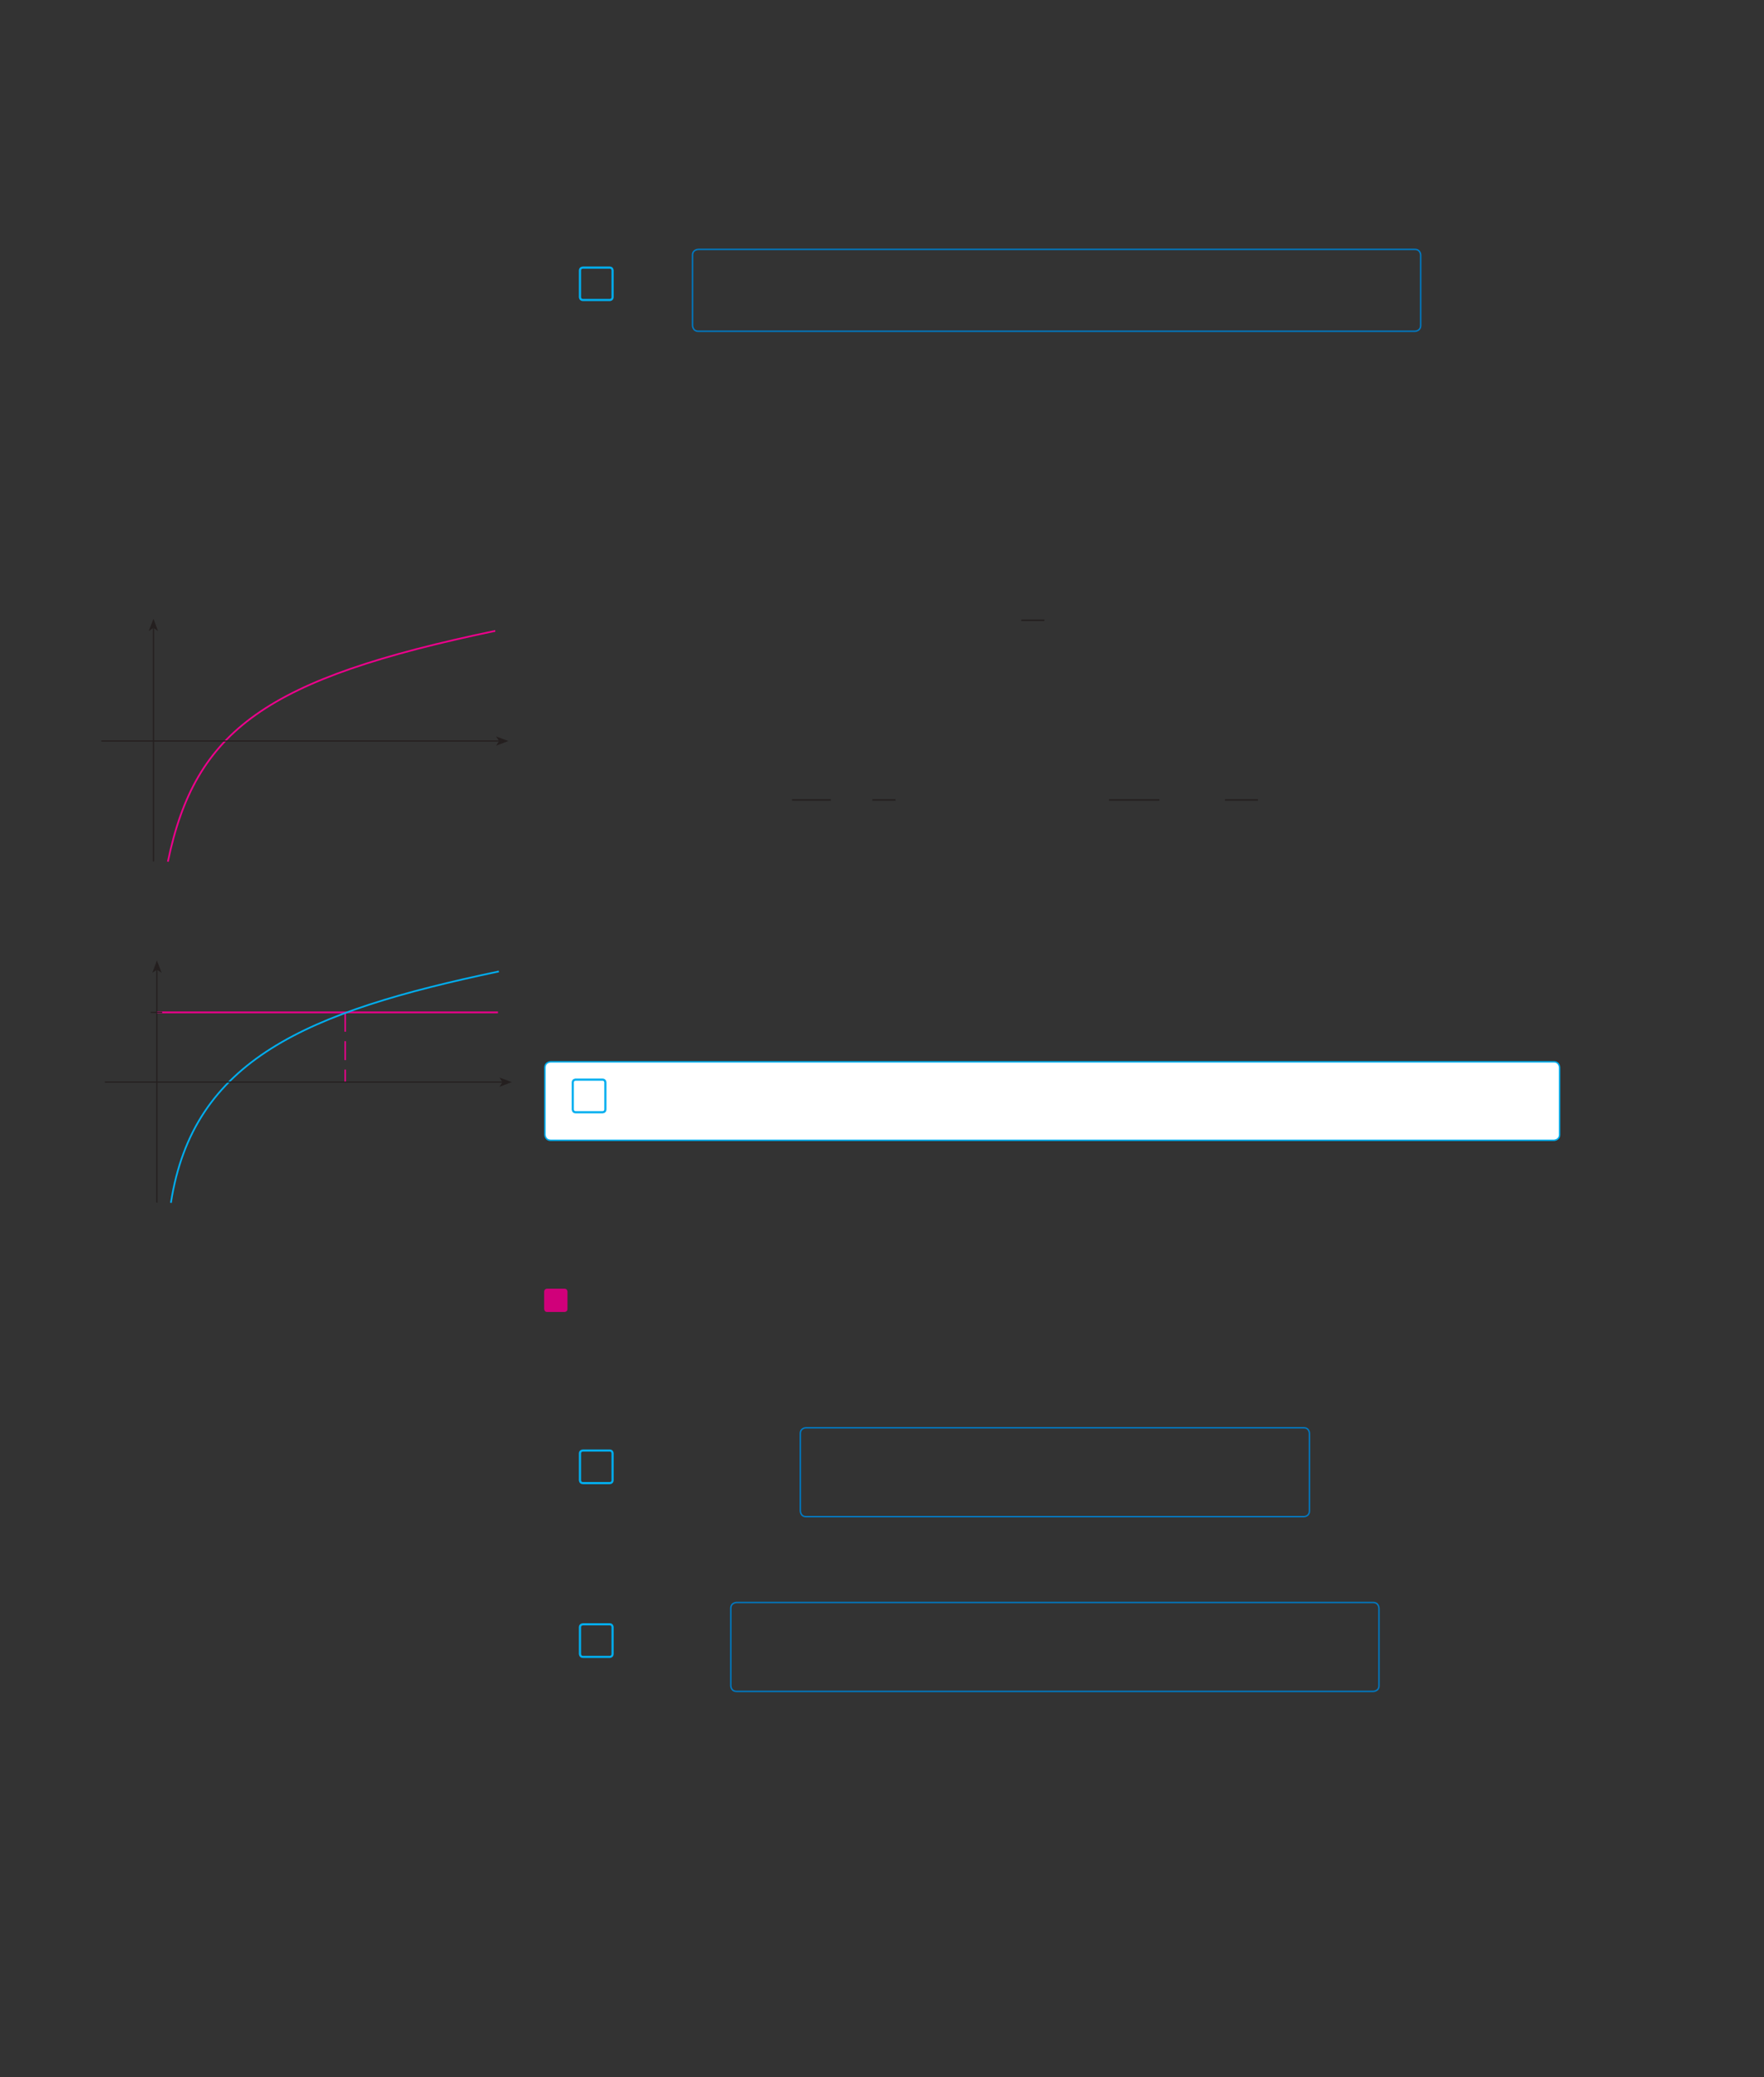 <?xml version="1.0" encoding="UTF-8" standalone="no"?>
<!DOCTYPE svg PUBLIC "-//W3C//DTD SVG 1.1//EN"
"http://www.w3.org/Graphics/SVG/1.1/DTD/svg11.dtd">
<svg viewBox="0 0 931 1096" version="1.1" xmlns="http://www.w3.org/2000/svg" xmlns:xlink="http://www.w3.org/1999/xlink">
<rect x="0" y="0" width="931" height="1096" fill="#333333" stroke="none"/>
<defs>
<style type="text/css"><![CDATA[
.g0_180{
fill: none;
stroke: #00AEEF;
stroke-width: 1.145;
}
.g1_180{
fill: none;
stroke: #241F1F;
stroke-width: 0.763;
stroke-miterlimit: 10;
}
.g2_180{
fill: #FFF;
}
.g3_180{
fill: none;
stroke: #00AEEF;
stroke-width: 0.763;
}
.g4_180{
fill: #D0007A;
}
.g5_180{
fill: none;
stroke: #0079C2;
stroke-width: 0.763;
}
.g6_180{
fill: none;
stroke: #EE008C;
stroke-width: 0.916;
stroke-linejoin: round;
}
.g7_180{
fill: none;
stroke: #241F1F;
stroke-width: 0.611;
stroke-miterlimit: 3;
}
.g8_180{
fill: #241F1F;
}
.g9_180{
fill: none;
stroke: #EE008C;
stroke-width: 0.763;
stroke-miterlimit: 3;
stroke-dasharray: 10,5;
}
.ga_180{
fill: none;
stroke: #00AEEF;
stroke-width: 0.916;
stroke-linejoin: round;
}
]]></style>
</defs>
<path d="M307.7,141.2c0,0,-1.6,0,-1.6,1.5v14.1c0,0,0,1.5,1.6,1.5h14.1c0,0,1.5,0,1.5,-1.5V142.7c0,0,0,-1.5,-1.5,-1.5H307.7Z" class="g0_180"/>
<path d="M539,327.3h12.2M418,422.1h20.5m21.9,0h12.2m112.7,0h26.6m34.6,0h17.4" class="g1_180"/>
<path d="M290.7,560.3c0,0,-3.1,0,-3.1,3.1v35.3c0,0,0,3,3.1,3H820.1c0,0,3,0,3,-3V563.4c0,0,0,-3.1,-3,-3.1Z" class="g2_180"/>
<path d="M303.8,569.7c0,0,-1.5,0,-1.5,1.5v14.2c0,0,0,1.5,1.5,1.5H318c0,0,1.5,0,1.5,-1.5V571.2c0,0,0,-1.5,-1.5,-1.5H303.8Z" class="g0_180"/>
<path d="M290.7,560.3c0,0,-3.1,0,-3.1,3.1v35.3c0,0,0,3,3.1,3H820.1c0,0,3,0,3,-3V563.4c0,0,0,-3.1,-3,-3.1H290.7Z" class="g3_180"/>
<path d="M288.8,680c0,0,-1.6,0,-1.6,1.6v9.1c0,0,0,1.6,1.6,1.6h9.1c0,0,1.6,0,1.6,-1.6v-9.1c0,0,0,-1.6,-1.6,-1.6Z" class="g4_180"/>
<path d="M307.7,765.4c0,0,-1.6,0,-1.6,1.5v14.2c0,0,0,1.5,1.6,1.5h14.1c0,0,1.5,0,1.5,-1.5V766.9c0,0,0,-1.5,-1.5,-1.5H307.7Zm0,91.7c0,0,-1.6,0,-1.6,1.5v14.1c0,0,0,1.6,1.6,1.6h14.1c0,0,1.5,0,1.5,-1.6V858.6c0,0,0,-1.5,-1.5,-1.5H307.7Z" class="g0_180"/>
<path d="M368.6,131.6c0,0,-3.1,0,-3.1,3v37.1c0,0,0,3.1,3.1,3.1H746.7c0,0,3.1,0,3.1,-3.1V134.6c0,0,0,-3,-3.1,-3H368.6Z" class="g5_180"/>
<path d="M261.4,332.9C140.6,358.1,103.1,384.9,88.6,454.7" class="g6_180"/>
<path d="M53.5,391H263.4" class="g7_180"/>
<path fill-rule="evenodd" d="M263.4,391l-1.6,-2.4l6.5,2.4l-6.5,2.5Z" class="g8_180"/>
<path d="M81,454.6V331.3" class="g7_180"/>
<path fill-rule="evenodd" d="M81,331.3L78.5,333L81,326.5l2.4,6.5Z" class="g8_180"/>
<path fill-rule="evenodd" d="M265.2,571l-1.6,-2.4l6.5,2.4l-6.5,2.5Z" class="g8_180"/>
<path d="M82.8,634.6V511.7" class="g7_180"/>
<path fill-rule="evenodd" d="M82.8,511.7l-2.4,1.6l2.4,-6.5l2.5,6.5Z" class="g8_180"/>
<path d="M82.9,534.2H262.8" class="g6_180"/>
<path d="M182.2,534.4v36.7" class="g9_180"/>
<path d="M263.3,512.6C161.9,533.9,101.9,559.1,90.2,634.7" class="ga_180"/>
<path d="M55.3,571H265.2M79.5,534.2h6.1" class="g7_180"/>
<path d="M425.4,753.4c0,0,-3,0,-3,3v40.8c0,0,0,3.1,3,3.1H688.1c0,0,3,0,3,-3.1V756.4c0,0,0,-3,-3,-3H425.4Zm-36.6,92.2c0,0,-3.1,0,-3.1,3.1v40.8c0,0,0,3,3.1,3H724.7c0,0,3.1,0,3.1,-3V848.7c0,0,0,-3.1,-3.1,-3.1H388.8Z" class="g5_180"/>
</svg>